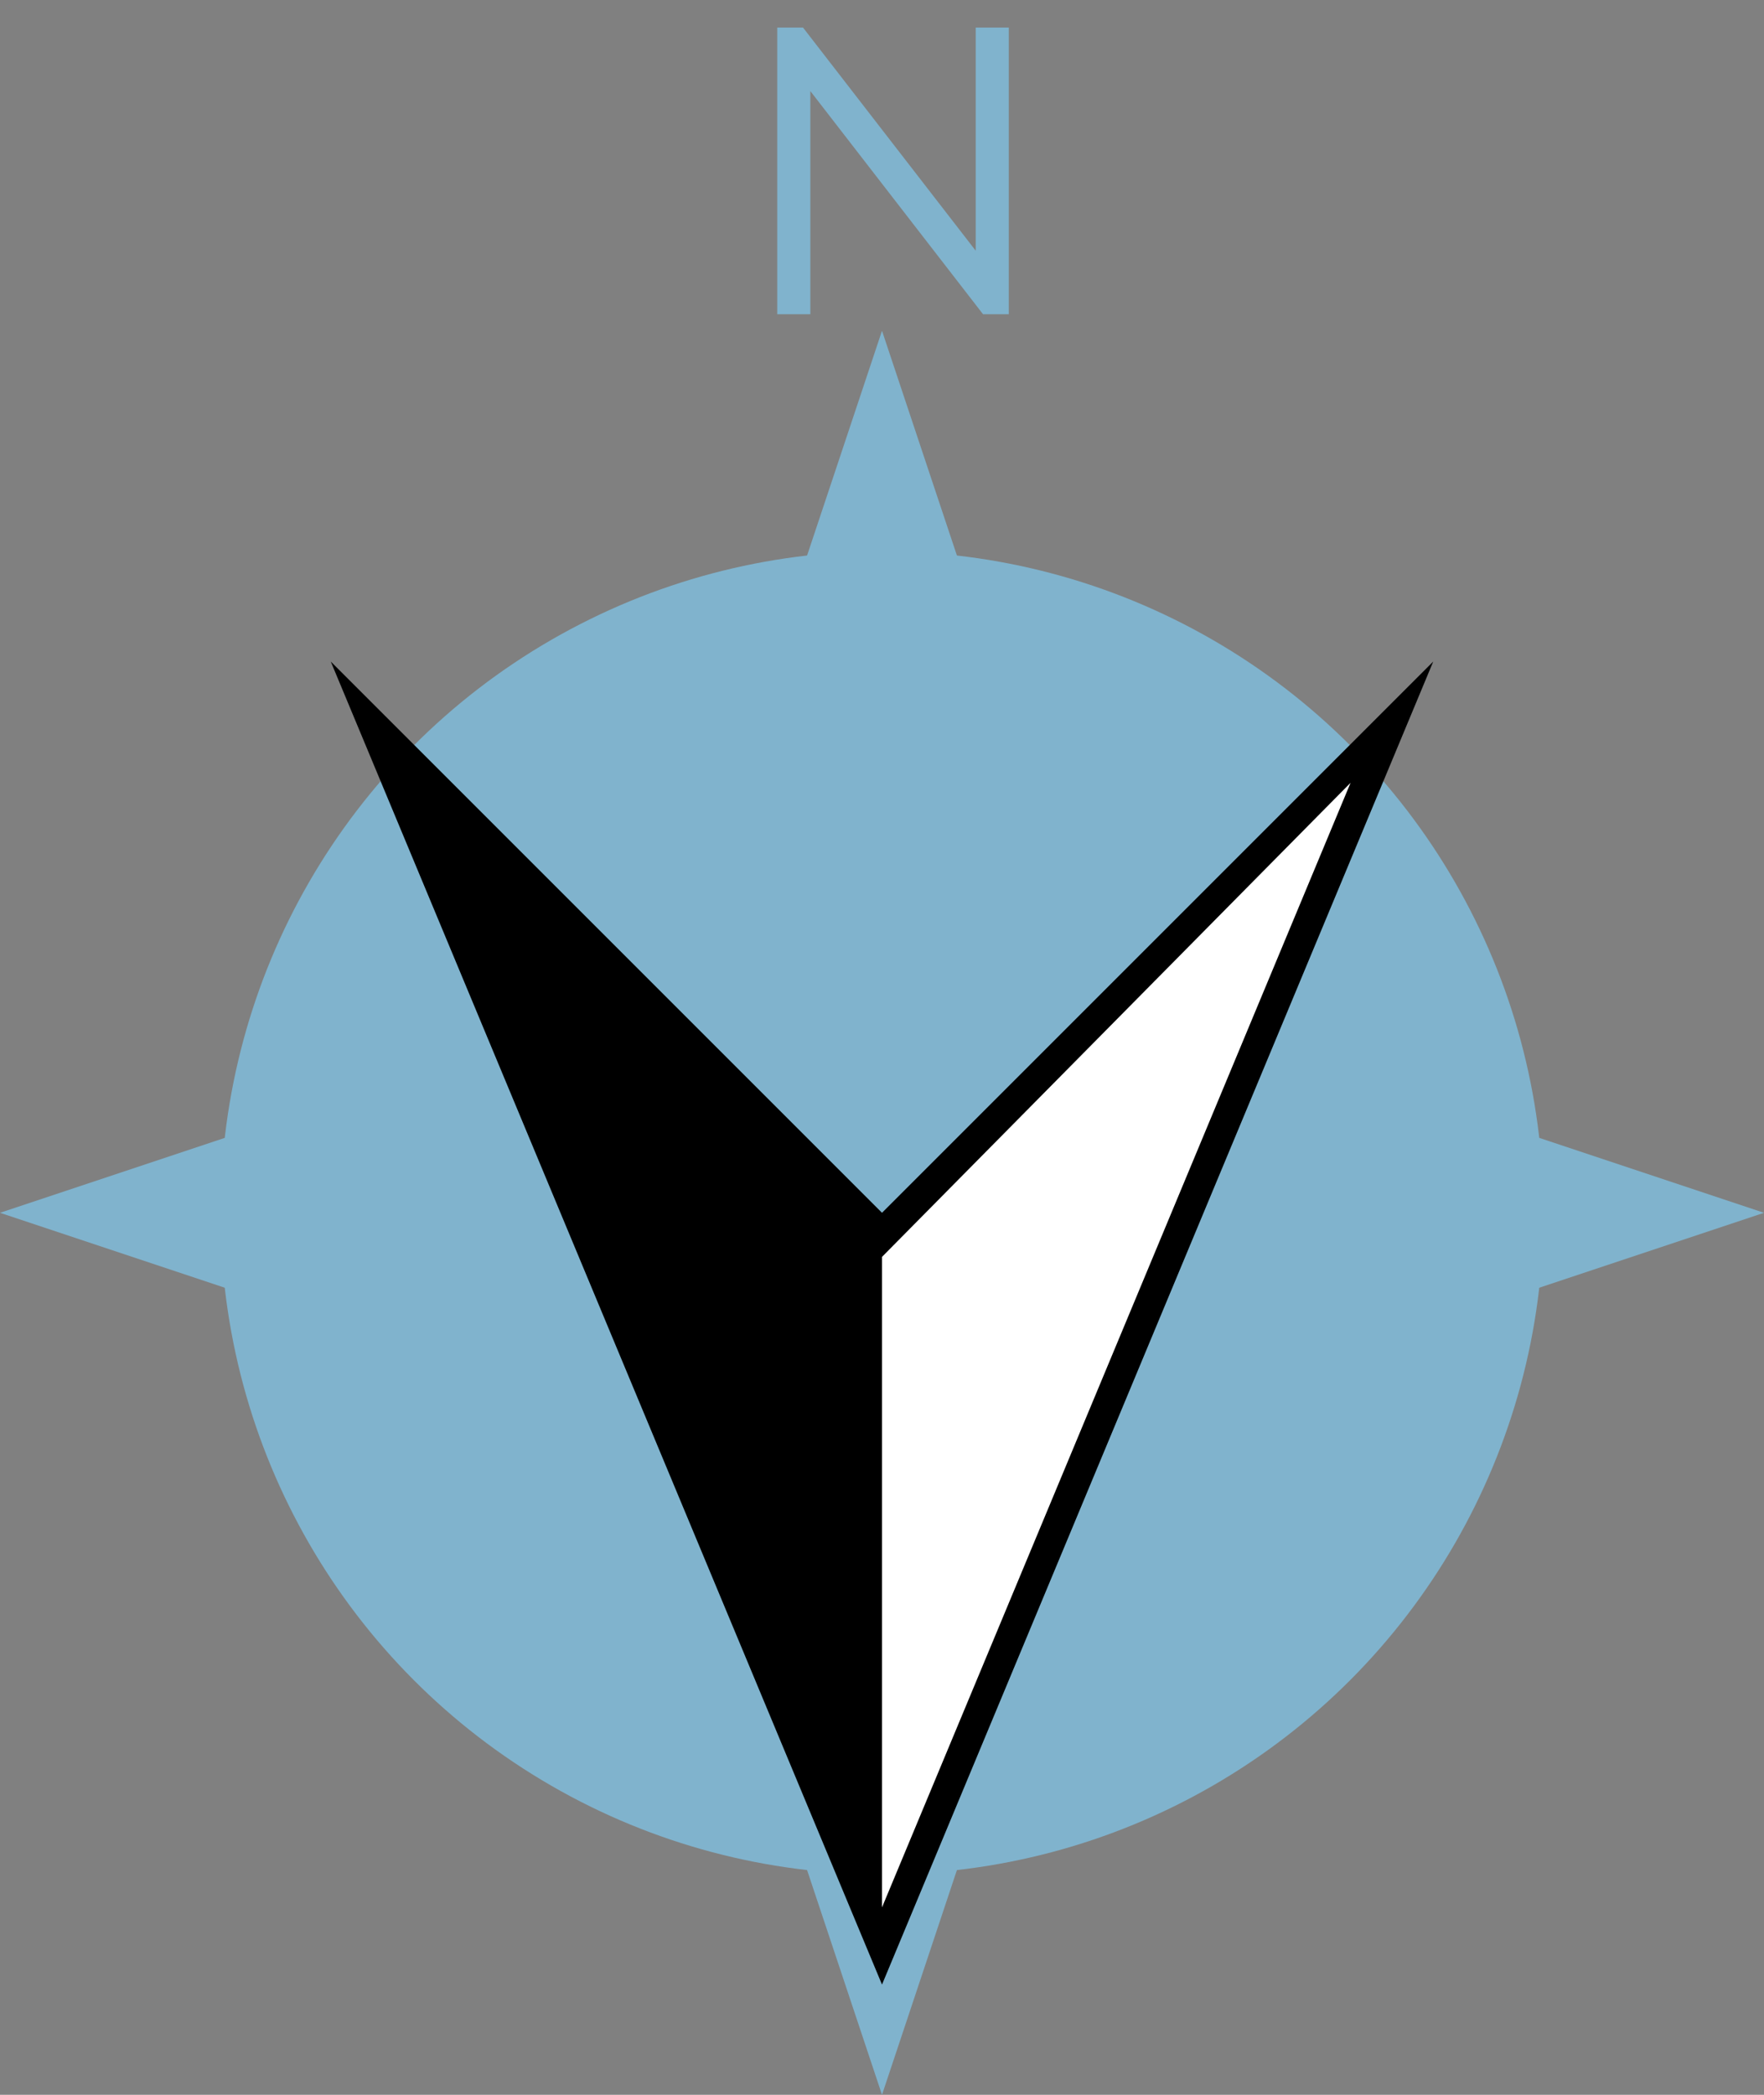 <?xml version="1.0" encoding="utf-8"?>
<!DOCTYPE svg PUBLIC "-//W3C//DTD SVG 1.1//EN"
  "http://www.w3.org/Graphics/SVG/1.1/DTD/svg11.dtd">

<svg version="1.1"
     xmlns="http://www.w3.org/2000/svg"
     xmlns:xlink="http://www.w3.org/1999/xlink"
     width="1600"
     height="1900">

<rect width="100%" height="100%" fill="#808080" stroke="none"/>

<path id="N"
      d="M 720 285 l 0 -245 1 0 178 230 1 0 0 -245"
      style="stroke:#80b3cd;stroke-width:30;fill:none" />

<g id="windrose">
  <path id="tips"
      d="M 800 300 1000 900 1600 1100 1000 1300 800 1900 600 1300 0 1100 600 900 800 300"
      style="stroke:none;stroke-width:0;fill:#80b3cd" />

  <ellipse id="circle" cx="800" cy="1100" rx="600" ry="600" style="stroke:none;stroke-width:0;fill:#80b3cd"/>
</g>

<g id="arrow" transform="rotate(180, 800, 1100)">
  <path d="M 800,1100 300,1600 800,400 1300,1600 800,1100"
            style="stroke:none;fill:black" />

  <path d="M 800,1060 375,1490 800,470 800,1060"
            style="stroke:none;fill:white" />
</g>
</svg>
